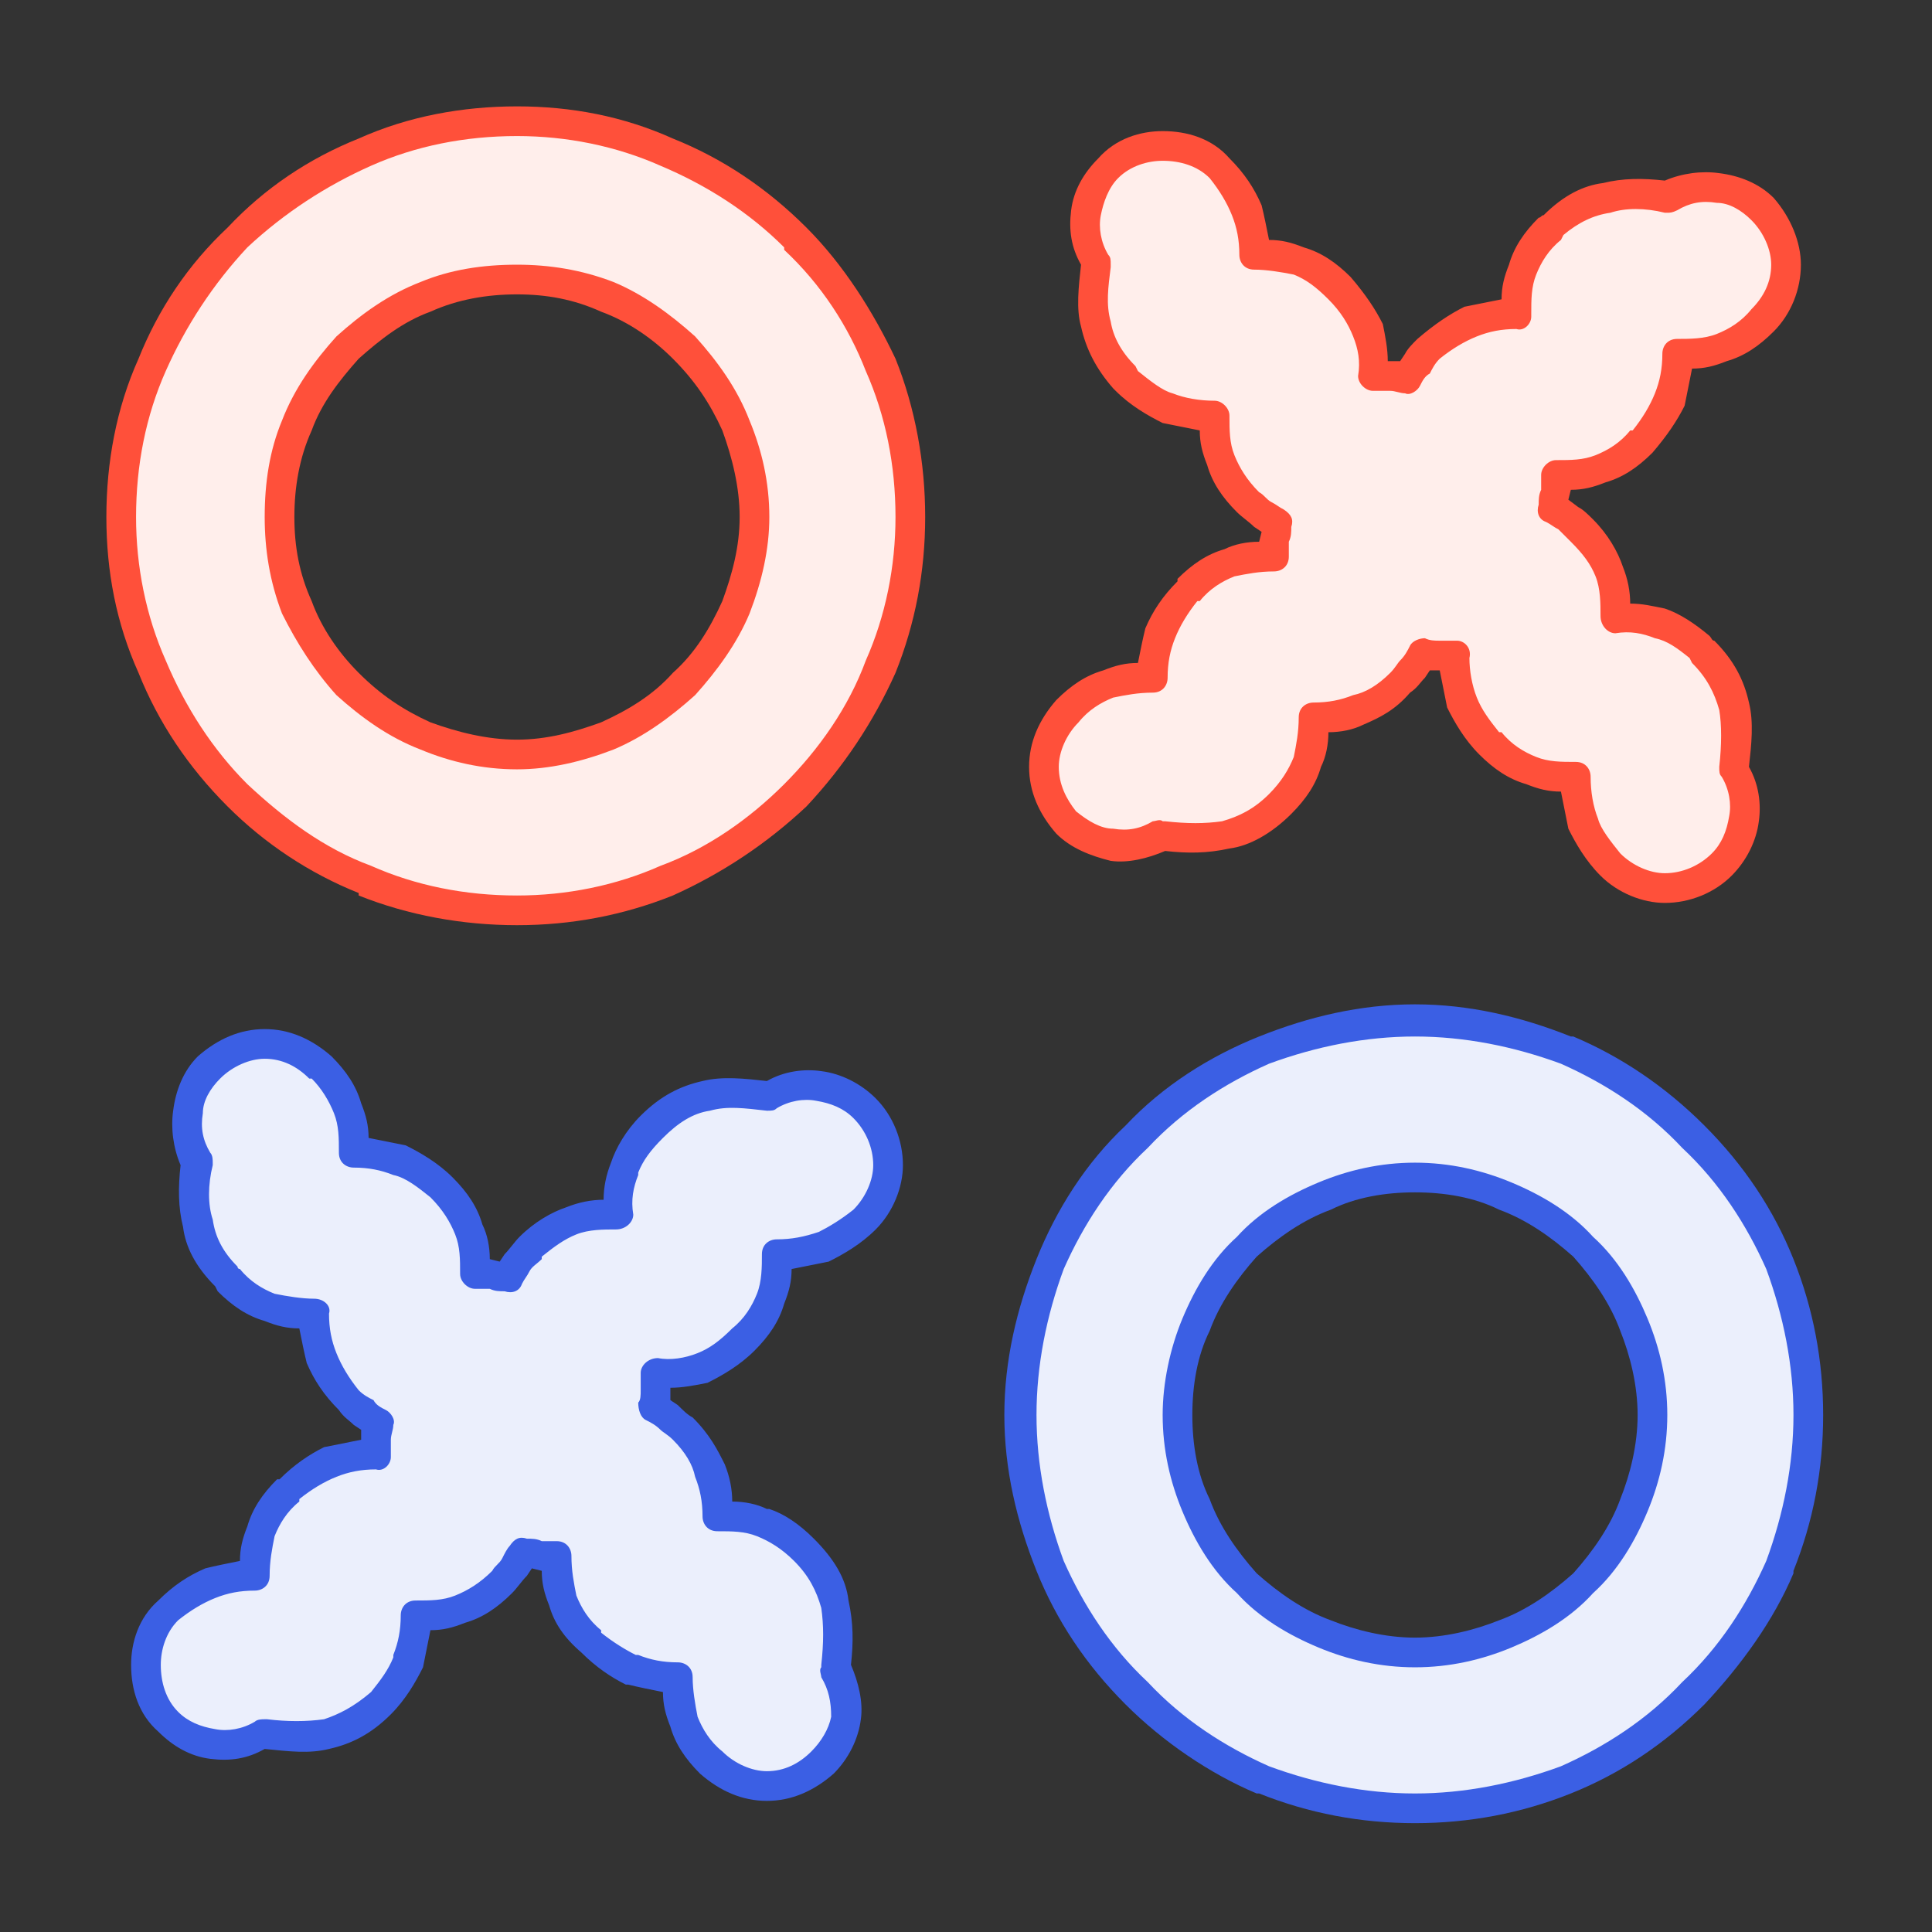 <?xml version="1.0" encoding="UTF-8"?>
<!DOCTYPE svg PUBLIC "-//W3C//DTD SVG 1.1//EN" "http://www.w3.org/Graphics/SVG/1.1/DTD/svg11.dtd">
<!-- Creator: CorelDRAW 2018 (64-Bit) -->
<svg xmlns="http://www.w3.org/2000/svg" xml:space="preserve" width="200px" height="200px" version="1.1" style="shape-rendering:geometricPrecision; text-rendering:geometricPrecision; image-rendering:optimizeQuality; fill-rule:evenodd; clip-rule:evenodd"
viewBox="0 0 7.81 7.81"
 xmlns:xlink="http://www.w3.org/1999/xlink">
 <rect x="0" y="0" width="7.81" height="7.81" fill="#333333" stroke="none"/>
 <defs>
  <style type="text/css">
   <![CDATA[
    .fil0 {fill:none}
    .fil3 {fill:#EBEFFC}
    .fil1 {fill:#FFEEEB}
    .fil4 {fill:#3B5FE4;fill-rule:nonzero}
    .fil2 {fill:#FF503A;fill-rule:nonzero}
   ]]>
  </style>
 </defs>
 <g id="Layer_x0020_1">
  <g id="_1770451774048">
   <polygon class="fil0" points="0,0 7.81,0 7.81,7.81 0,7.81 "/>
   <path class="fil1" d="M2.09 0.49c0.42,0 0.82,0.17 1.12,0.47 0.3,0.3 0.47,0.7 0.47,1.13 0,0.42 -0.17,0.82 -0.47,1.12 -0.3,0.3 -0.7,0.47 -1.12,0.47 -0.43,0 -0.83,-0.17 -1.13,-0.47 -0.3,-0.3 -0.47,-0.7 -0.47,-1.12 0,-0.43 0.17,-0.83 0.47,-1.13 0.3,-0.3 0.7,-0.47 1.13,-0.47zm0.68 0.92c-0.19,-0.18 -0.43,-0.28 -0.68,-0.28 -0.26,0 -0.5,0.1 -0.68,0.28 -0.18,0.18 -0.28,0.42 -0.28,0.68 0,0.25 0.1,0.49 0.28,0.68 0.18,0.18 0.42,0.28 0.68,0.28 0.25,0 0.49,-0.1 0.68,-0.28 0.18,-0.19 0.28,-0.43 0.28,-0.68 0,-0.26 -0.1,-0.5 -0.28,-0.68z"/>
   <path class="fil2" d="M2.09 0.43c0.22,0 0.43,0.04 0.63,0.13 0.2,0.08 0.38,0.2 0.54,0.36l0 0c0.15,0.15 0.27,0.34 0.36,0.53 0.08,0.2 0.12,0.42 0.12,0.64 0,0.22 -0.04,0.43 -0.12,0.63 -0.09,0.2 -0.21,0.38 -0.36,0.54 -0.16,0.15 -0.34,0.27 -0.54,0.36 -0.2,0.08 -0.41,0.12 -0.63,0.12 -0.22,0 -0.44,-0.04 -0.64,-0.12l0 -0.01c-0.2,-0.08 -0.38,-0.2 -0.53,-0.35 -0.16,-0.16 -0.28,-0.34 -0.36,-0.54 -0.09,-0.2 -0.13,-0.41 -0.13,-0.63 0,-0.22 0.04,-0.44 0.13,-0.64 0.08,-0.2 0.2,-0.38 0.36,-0.53 0.15,-0.16 0.33,-0.28 0.53,-0.36 0.2,-0.09 0.42,-0.13 0.64,-0.13zm0.58 0.24c-0.18,-0.08 -0.38,-0.12 -0.58,-0.12 -0.21,0 -0.41,0.04 -0.59,0.12 -0.18,0.08 -0.35,0.19 -0.5,0.33 -0.14,0.15 -0.25,0.32 -0.33,0.5 -0.08,0.18 -0.12,0.38 -0.12,0.59 0,0.2 0.04,0.4 0.12,0.58 0.08,0.19 0.19,0.36 0.33,0.5 0.15,0.14 0.31,0.26 0.5,0.33l0 0c0.18,0.08 0.38,0.12 0.59,0.12 0.2,0 0.4,-0.04 0.58,-0.12 0.19,-0.07 0.36,-0.19 0.5,-0.33 0.14,-0.14 0.26,-0.31 0.33,-0.5 0.08,-0.18 0.12,-0.38 0.12,-0.58 0,-0.21 -0.04,-0.41 -0.12,-0.59 -0.07,-0.18 -0.18,-0.35 -0.33,-0.49l0 -0.01c-0.14,-0.14 -0.31,-0.25 -0.5,-0.33zm0.05 0.78c-0.08,-0.08 -0.18,-0.15 -0.29,-0.19 -0.11,-0.05 -0.22,-0.07 -0.34,-0.07 -0.12,0 -0.24,0.02 -0.35,0.07 -0.11,0.04 -0.2,0.11 -0.29,0.19 -0.08,0.09 -0.15,0.18 -0.19,0.29 -0.05,0.11 -0.07,0.23 -0.07,0.35 0,0.12 0.02,0.23 0.07,0.34l0 0c0.04,0.11 0.11,0.21 0.19,0.29 0.09,0.09 0.18,0.15 0.29,0.2 0.11,0.04 0.23,0.07 0.35,0.07 0.12,0 0.23,-0.03 0.34,-0.07l0 0c0.11,-0.05 0.21,-0.11 0.29,-0.2 0.09,-0.08 0.15,-0.18 0.2,-0.29 0.04,-0.11 0.07,-0.22 0.07,-0.34 0,-0.12 -0.03,-0.24 -0.07,-0.35 -0.05,-0.11 -0.11,-0.2 -0.2,-0.29zm-0.24 -0.31c0.12,0.05 0.23,0.13 0.33,0.22 0.09,0.1 0.17,0.21 0.22,0.34 0.05,0.12 0.08,0.25 0.08,0.39 0,0.13 -0.03,0.26 -0.08,0.39 -0.05,0.12 -0.13,0.23 -0.22,0.33 -0.1,0.09 -0.21,0.17 -0.33,0.22l0 0c-0.13,0.05 -0.26,0.08 -0.39,0.08 -0.14,0 -0.27,-0.03 -0.39,-0.08 -0.13,-0.05 -0.24,-0.13 -0.34,-0.22 -0.09,-0.1 -0.16,-0.21 -0.22,-0.33l0 0c-0.05,-0.13 -0.07,-0.26 -0.07,-0.39 0,-0.14 0.02,-0.27 0.07,-0.39 0.05,-0.13 0.13,-0.24 0.22,-0.34 0.1,-0.09 0.21,-0.17 0.34,-0.22 0.12,-0.05 0.25,-0.07 0.39,-0.07 0.13,0 0.26,0.02 0.39,0.07z"/>
   <path class="fil3" d="M5.72 4.13c0.42,0 0.83,0.16 1.13,0.46 0.3,0.3 0.46,0.71 0.46,1.13 0,0.42 -0.16,0.83 -0.46,1.13 -0.3,0.3 -0.71,0.46 -1.13,0.46 -0.42,0 -0.83,-0.16 -1.13,-0.46 -0.3,-0.3 -0.46,-0.71 -0.46,-1.13 0,-0.42 0.16,-0.83 0.46,-1.13 0.3,-0.3 0.71,-0.46 1.13,-0.46zm0.68 0.91c-0.18,-0.18 -0.42,-0.28 -0.68,-0.28 -0.26,0 -0.5,0.1 -0.68,0.28 -0.18,0.18 -0.28,0.42 -0.28,0.68 0,0.26 0.1,0.5 0.28,0.68 0.18,0.18 0.42,0.28 0.68,0.28 0.26,0 0.5,-0.1 0.68,-0.28 0.18,-0.18 0.28,-0.42 0.28,-0.68 0,-0.26 -0.1,-0.5 -0.28,-0.68z"/>
   <path class="fil4" d="M5.72 4.06c0.22,0 0.43,0.05 0.63,0.13l0.01 0c0.19,0.08 0.37,0.2 0.53,0.36 0.16,0.16 0.28,0.34 0.36,0.54 0.08,0.2 0.12,0.41 0.12,0.63 0,0.22 -0.04,0.43 -0.12,0.63l0 0.01c-0.08,0.19 -0.21,0.37 -0.36,0.53 -0.16,0.16 -0.34,0.28 -0.54,0.36 -0.2,0.08 -0.41,0.12 -0.63,0.12 -0.22,0 -0.43,-0.04 -0.63,-0.12l-0.01 0c-0.19,-0.08 -0.38,-0.21 -0.53,-0.36 -0.16,-0.16 -0.28,-0.34 -0.36,-0.54 -0.08,-0.2 -0.13,-0.41 -0.13,-0.63 0,-0.22 0.05,-0.43 0.13,-0.63 0.08,-0.2 0.2,-0.39 0.36,-0.54 0.15,-0.16 0.34,-0.28 0.54,-0.36 0.2,-0.08 0.41,-0.13 0.63,-0.13zm0.59 0.24c-0.19,-0.07 -0.39,-0.11 -0.59,-0.11 -0.2,0 -0.4,0.04 -0.59,0.11 -0.18,0.08 -0.35,0.19 -0.49,0.34 -0.15,0.14 -0.26,0.31 -0.34,0.49 -0.07,0.19 -0.11,0.39 -0.11,0.59 0,0.2 0.04,0.4 0.11,0.59 0.08,0.18 0.19,0.35 0.34,0.49 0.14,0.15 0.31,0.26 0.49,0.34l0 0c0.19,0.07 0.39,0.11 0.59,0.11 0.2,0 0.4,-0.04 0.59,-0.11 0.18,-0.08 0.35,-0.19 0.49,-0.34 0.15,-0.14 0.26,-0.31 0.34,-0.49l0 0c0.07,-0.19 0.11,-0.39 0.11,-0.59 0,-0.2 -0.04,-0.4 -0.11,-0.59 -0.08,-0.18 -0.19,-0.35 -0.34,-0.49 -0.14,-0.15 -0.31,-0.26 -0.49,-0.34l0 0zm0.05 0.78c-0.09,-0.08 -0.19,-0.15 -0.3,-0.19 -0.1,-0.05 -0.22,-0.07 -0.34,-0.07 -0.12,0 -0.24,0.02 -0.34,0.07 -0.11,0.04 -0.21,0.11 -0.3,0.19 -0.08,0.09 -0.15,0.19 -0.19,0.3l0 0c-0.05,0.1 -0.07,0.22 -0.07,0.34 0,0.12 0.02,0.24 0.07,0.34 0.04,0.11 0.11,0.21 0.19,0.3 0.09,0.08 0.19,0.15 0.3,0.19 0.1,0.04 0.22,0.07 0.34,0.07 0.12,0 0.24,-0.03 0.34,-0.07 0.11,-0.04 0.21,-0.11 0.3,-0.19 0.08,-0.09 0.15,-0.19 0.19,-0.3 0.04,-0.1 0.07,-0.22 0.07,-0.34 0,-0.12 -0.03,-0.24 -0.07,-0.34 -0.04,-0.11 -0.11,-0.21 -0.19,-0.3zm-0.25 -0.3c0.12,0.05 0.24,0.12 0.33,0.22 0.1,0.09 0.17,0.21 0.22,0.33 0.05,0.12 0.08,0.25 0.08,0.39 0,0.14 -0.03,0.27 -0.08,0.39 -0.05,0.12 -0.12,0.24 -0.22,0.33 -0.09,0.1 -0.21,0.17 -0.33,0.22 -0.12,0.05 -0.25,0.08 -0.39,0.08 -0.14,0 -0.27,-0.03 -0.39,-0.08 -0.12,-0.05 -0.24,-0.12 -0.33,-0.22 -0.1,-0.09 -0.17,-0.21 -0.22,-0.33 -0.05,-0.12 -0.08,-0.25 -0.08,-0.39 0,-0.13 0.03,-0.27 0.08,-0.39l0 0c0.05,-0.12 0.12,-0.24 0.22,-0.33 0.09,-0.1 0.21,-0.17 0.33,-0.22 0.12,-0.05 0.25,-0.08 0.39,-0.08 0.14,0 0.27,0.03 0.39,0.08z"/>
   <path class="fil1" d="M7.01 3.11c0.07,0.12 0.05,0.28 -0.05,0.38 -0.12,0.13 -0.33,0.13 -0.45,0 -0.11,-0.11 -0.14,-0.22 -0.14,-0.35 -0.13,0.01 -0.24,-0.03 -0.35,-0.13l0 -0.01c-0.11,-0.1 -0.14,-0.22 -0.14,-0.35 -0.04,0.01 -0.09,0 -0.13,-0.01 -0.02,0.04 -0.05,0.08 -0.09,0.12 -0.11,0.11 -0.22,0.14 -0.35,0.14 0,0.13 -0.03,0.24 -0.14,0.35 -0.14,0.14 -0.28,0.15 -0.47,0.13 0,0 0,0 -0.01,0 -0.12,0.07 -0.27,0.05 -0.38,-0.06 -0.12,-0.12 -0.12,-0.32 0,-0.44 0.11,-0.11 0.22,-0.14 0.35,-0.14 0,-0.13 0.03,-0.24 0.14,-0.35l0 0c0.11,-0.11 0.22,-0.14 0.35,-0.14 0,-0.05 0,-0.09 0.01,-0.13 -0.04,-0.02 -0.08,-0.05 -0.12,-0.09 -0.1,-0.11 -0.14,-0.22 -0.13,-0.35 -0.13,0 -0.24,-0.03 -0.35,-0.14l-0.01 0 -0.01 -0.01c-0.13,-0.14 -0.13,-0.28 -0.11,-0.46 0,0 0,-0.01 0,-0.01 -0.07,-0.12 -0.05,-0.28 0.05,-0.38 0.12,-0.12 0.32,-0.12 0.45,0 0.11,0.11 0.14,0.22 0.14,0.35 0.13,0 0.24,0.03 0.35,0.14l0 0c0.11,0.11 0.14,0.22 0.13,0.35 0.05,0 0.1,0 0.14,0.01 0.02,-0.04 0.05,-0.08 0.09,-0.12 0.11,-0.11 0.22,-0.14 0.35,-0.14 0,-0.13 0.03,-0.24 0.14,-0.35l0 0 0.01 -0.01c0.14,-0.13 0.28,-0.14 0.46,-0.11 0,0 0,0 0.01,0 0.12,-0.07 0.27,-0.06 0.38,0.05 0.12,0.12 0.12,0.32 0,0.45 -0.11,0.1 -0.22,0.14 -0.35,0.13 0,0.13 -0.03,0.24 -0.14,0.35l0 0c-0.11,0.11 -0.22,0.14 -0.35,0.14 0,0.05 0,0.09 -0.01,0.14 0.04,0.02 0.08,0.05 0.11,0.08 0.11,0.11 0.14,0.23 0.14,0.36 0.13,-0.01 0.23,0.02 0.34,0.12l0.01 0.01 0 0c0.14,0.14 0.15,0.29 0.13,0.47 0,0.01 0,0.01 0,0.01z"/>
   <path class="fil2" d="M7.07 3.1c0.04,0.07 0.05,0.15 0.04,0.22 -0.01,0.08 -0.05,0.16 -0.11,0.22 -0.07,0.07 -0.17,0.11 -0.27,0.11 -0.09,0 -0.19,-0.04 -0.26,-0.11 -0.06,-0.06 -0.1,-0.13 -0.13,-0.19 -0.01,-0.05 -0.02,-0.1 -0.03,-0.15 -0.05,0 -0.09,-0.01 -0.14,-0.03 -0.07,-0.02 -0.13,-0.06 -0.19,-0.12l0 0c-0.06,-0.06 -0.1,-0.13 -0.13,-0.19 -0.01,-0.05 -0.02,-0.1 -0.03,-0.15l-0.04 0 -0.02 0.03c-0.02,0.02 -0.03,0.04 -0.06,0.06 -0.06,0.07 -0.12,0.1 -0.19,0.13 -0.04,0.02 -0.09,0.03 -0.14,0.03 0,0.05 -0.01,0.1 -0.03,0.14 -0.02,0.07 -0.06,0.13 -0.12,0.19 -0.08,0.08 -0.17,0.13 -0.25,0.14 -0.09,0.02 -0.17,0.02 -0.26,0.01 -0.07,0.03 -0.15,0.05 -0.22,0.04 -0.08,-0.02 -0.16,-0.05 -0.22,-0.11 -0.07,-0.08 -0.11,-0.17 -0.11,-0.27 0,-0.1 0.04,-0.19 0.11,-0.27 0.06,-0.06 0.12,-0.1 0.19,-0.12 0.05,-0.02 0.09,-0.03 0.14,-0.03 0.01,-0.05 0.02,-0.1 0.03,-0.14 0.03,-0.07 0.07,-0.13 0.13,-0.19l0 -0.01c0.06,-0.06 0.12,-0.1 0.19,-0.12 0.04,-0.02 0.09,-0.03 0.14,-0.03l0.01 -0.04 -0.03 -0.02c-0.02,-0.02 -0.05,-0.04 -0.07,-0.06 -0.06,-0.06 -0.1,-0.12 -0.12,-0.19 -0.02,-0.05 -0.03,-0.09 -0.03,-0.14 -0.05,-0.01 -0.1,-0.02 -0.15,-0.03 -0.06,-0.03 -0.13,-0.07 -0.19,-0.13l-0.01 -0.01c-0.07,-0.08 -0.11,-0.16 -0.13,-0.25 -0.02,-0.07 -0.01,-0.16 0,-0.25 -0.04,-0.07 -0.05,-0.14 -0.04,-0.22 0.01,-0.08 0.05,-0.15 0.11,-0.21 0.07,-0.08 0.17,-0.11 0.26,-0.11 0.1,0 0.2,0.03 0.27,0.11 0.06,0.06 0.1,0.12 0.13,0.19 0.01,0.04 0.02,0.09 0.03,0.14 0.05,0 0.09,0.01 0.14,0.03 0.07,0.02 0.13,0.06 0.19,0.12l0 0c0.06,0.07 0.1,0.13 0.13,0.19 0.01,0.05 0.02,0.1 0.02,0.15l0.05 0 0.02 -0.03c0.01,-0.02 0.03,-0.04 0.05,-0.06 0.07,-0.06 0.13,-0.1 0.19,-0.13 0.05,-0.01 0.1,-0.02 0.15,-0.03 0,-0.05 0.01,-0.09 0.03,-0.14 0.02,-0.07 0.06,-0.13 0.12,-0.19 0.01,0 0.01,-0.01 0.02,-0.01 0.08,-0.08 0.16,-0.12 0.24,-0.13 0.08,-0.02 0.16,-0.02 0.25,-0.01 0.07,-0.03 0.15,-0.04 0.22,-0.03 0.08,0.01 0.16,0.04 0.22,0.1 0.07,0.08 0.11,0.18 0.11,0.27 0,0.1 -0.04,0.2 -0.11,0.27 -0.06,0.06 -0.12,0.1 -0.19,0.12 -0.05,0.02 -0.09,0.03 -0.14,0.03 -0.01,0.05 -0.02,0.1 -0.03,0.15 -0.03,0.06 -0.07,0.12 -0.13,0.19l0 0c-0.06,0.06 -0.12,0.1 -0.19,0.12 -0.05,0.02 -0.09,0.03 -0.14,0.03l-0.01 0.04 0.04 0.03c0.02,0.01 0.04,0.03 0.06,0.05l0 0c0.06,0.06 0.1,0.13 0.12,0.19 0.02,0.05 0.03,0.1 0.03,0.15 0.05,0 0.09,0.01 0.14,0.02 0.06,0.02 0.12,0.06 0.18,0.11 0.01,0.01 0.01,0.02 0.02,0.02 0.08,0.08 0.12,0.16 0.14,0.25 0.02,0.08 0.01,0.17 0,0.26zm-0.08 0.2c0.01,-0.05 0,-0.11 -0.03,-0.16 -0.01,-0.01 -0.01,-0.02 -0.01,-0.04l0 0c0.01,-0.09 0.01,-0.17 0,-0.23 -0.02,-0.07 -0.05,-0.13 -0.11,-0.19l-0.01 -0.02c-0.05,-0.04 -0.09,-0.07 -0.14,-0.08 -0.05,-0.02 -0.1,-0.03 -0.16,-0.02l0 0c-0.03,0 -0.06,-0.03 -0.06,-0.07 0,-0.05 0,-0.11 -0.02,-0.16 -0.02,-0.05 -0.05,-0.09 -0.1,-0.14l0 0c-0.02,-0.02 -0.03,-0.03 -0.05,-0.05l0 0c-0.02,-0.01 -0.03,-0.02 -0.05,-0.03 -0.03,-0.01 -0.04,-0.04 -0.03,-0.07 0,-0.02 0,-0.04 0.01,-0.06 0,-0.02 0,-0.04 0,-0.06l0 0c0,-0.03 0.03,-0.06 0.06,-0.06 0.06,0 0.11,0 0.16,-0.02 0.05,-0.02 0.1,-0.05 0.14,-0.1l0.01 0c0.04,-0.05 0.07,-0.1 0.09,-0.15 0.02,-0.05 0.03,-0.1 0.03,-0.16l0 0c0,-0.03 0.02,-0.06 0.06,-0.06 0.05,0 0.11,0 0.16,-0.02 0.05,-0.02 0.1,-0.05 0.14,-0.1 0.05,-0.05 0.08,-0.11 0.08,-0.18 0,-0.06 -0.03,-0.13 -0.08,-0.18 -0.04,-0.04 -0.09,-0.07 -0.14,-0.07 -0.06,-0.01 -0.11,0 -0.16,0.03 -0.02,0.01 -0.03,0.01 -0.04,0.01l-0.01 0c-0.08,-0.02 -0.16,-0.02 -0.22,0 -0.07,0.01 -0.13,0.04 -0.19,0.09l-0.01 0.02c-0.05,0.04 -0.08,0.09 -0.1,0.14 -0.02,0.05 -0.02,0.1 -0.02,0.16l0 0.01c0,0.03 -0.03,0.06 -0.06,0.05 -0.06,0 -0.11,0.01 -0.16,0.03 -0.05,0.02 -0.1,0.05 -0.15,0.09 -0.02,0.02 -0.03,0.04 -0.04,0.06 -0.02,0.01 -0.03,0.03 -0.04,0.05 -0.01,0.02 -0.04,0.04 -0.06,0.03 -0.02,0 -0.04,-0.01 -0.06,-0.01 -0.02,0 -0.04,0 -0.06,0l-0.01 0c-0.03,0 -0.06,-0.03 -0.06,-0.06 0.01,-0.06 0,-0.11 -0.02,-0.16 -0.02,-0.05 -0.05,-0.1 -0.1,-0.15l0 0c-0.05,-0.05 -0.09,-0.08 -0.14,-0.1 -0.05,-0.01 -0.11,-0.02 -0.16,-0.02l0 0c-0.04,0 -0.06,-0.03 -0.06,-0.06 0,-0.06 -0.01,-0.11 -0.03,-0.16 -0.02,-0.05 -0.05,-0.1 -0.09,-0.15 -0.05,-0.05 -0.12,-0.07 -0.19,-0.07 -0.06,0 -0.13,0.02 -0.18,0.07 -0.04,0.04 -0.06,0.1 -0.07,0.15 -0.01,0.05 0,0.11 0.03,0.16 0.01,0.01 0.01,0.02 0.01,0.04l0 0.01c-0.01,0.08 -0.02,0.15 0,0.22 0.01,0.06 0.04,0.12 0.1,0.18l0.01 0.02c0.05,0.04 0.1,0.08 0.14,0.09 0.05,0.02 0.11,0.03 0.17,0.03l0 0c0.03,0 0.06,0.03 0.06,0.06 0,0.06 0,0.11 0.02,0.16 0.02,0.05 0.05,0.1 0.1,0.15 0.02,0.01 0.03,0.03 0.05,0.04 0.02,0.01 0.03,0.02 0.05,0.03 0.03,0.02 0.04,0.04 0.03,0.07 0,0.02 0,0.04 -0.01,0.06l0 0c0,0.02 0,0.04 0,0.06l0 0c0,0.04 -0.03,0.06 -0.06,0.06 -0.06,0 -0.11,0.01 -0.16,0.02 -0.05,0.02 -0.1,0.05 -0.14,0.1l-0.01 0c-0.04,0.05 -0.07,0.1 -0.09,0.15 -0.02,0.05 -0.03,0.1 -0.03,0.16l0 0c0,0.03 -0.02,0.06 -0.06,0.06 -0.06,0 -0.11,0.01 -0.16,0.02 -0.05,0.02 -0.1,0.05 -0.14,0.1 -0.05,0.05 -0.08,0.12 -0.08,0.18 0,0.07 0.03,0.13 0.07,0.18 0.05,0.04 0.1,0.07 0.15,0.07 0.06,0.01 0.11,0 0.16,-0.03 0.01,0 0.03,-0.01 0.04,0l0.01 0c0.09,0.01 0.16,0.01 0.23,0 0.07,-0.02 0.13,-0.05 0.19,-0.11 0.05,-0.05 0.08,-0.1 0.1,-0.15 0.01,-0.05 0.02,-0.1 0.02,-0.16l0 0c0,-0.04 0.03,-0.06 0.06,-0.06 0.06,0 0.11,-0.01 0.16,-0.03 0.05,-0.01 0.1,-0.04 0.15,-0.09 0.02,-0.02 0.03,-0.04 0.04,-0.05l0 0c0.02,-0.02 0.03,-0.04 0.04,-0.06 0.01,-0.02 0.04,-0.03 0.06,-0.03 0.02,0.01 0.04,0.01 0.06,0.01 0.02,0 0.04,0 0.06,0l0.01 0c0.03,0 0.06,0.03 0.05,0.07 0,0.05 0.01,0.11 0.03,0.16 0.02,0.05 0.05,0.09 0.09,0.14l0.01 0c0.04,0.05 0.09,0.08 0.14,0.1 0.05,0.02 0.1,0.02 0.16,0.02l0 0c0.04,0 0.06,0.03 0.06,0.06 0,0.06 0.01,0.12 0.03,0.17 0.01,0.04 0.05,0.09 0.09,0.14 0.05,0.05 0.12,0.08 0.18,0.08 0.07,0 0.14,-0.03 0.19,-0.08 0.04,-0.04 0.06,-0.09 0.07,-0.15z"/>
   <path class="fil3" d="M2.12 6.28c-0.02,0.04 -0.05,0.08 -0.09,0.11 -0.11,0.11 -0.22,0.14 -0.35,0.14 0,0.13 -0.03,0.24 -0.14,0.35 -0.14,0.14 -0.29,0.15 -0.47,0.13 0,0 -0.01,0 -0.01,0 -0.12,0.07 -0.28,0.05 -0.38,-0.05 -0.12,-0.13 -0.12,-0.33 0,-0.45 0.11,-0.11 0.22,-0.14 0.35,-0.14 0,-0.13 0.03,-0.24 0.14,-0.35l0 0c0.11,-0.11 0.22,-0.14 0.35,-0.14 0,-0.04 0,-0.09 0.01,-0.13 -0.04,-0.02 -0.08,-0.05 -0.12,-0.09 -0.11,-0.11 -0.14,-0.22 -0.14,-0.35 -0.13,0 -0.24,-0.03 -0.35,-0.14l0 0 -0.01 -0.01c-0.13,-0.14 -0.14,-0.28 -0.11,-0.46 0,0 0,0 0,-0.01 -0.07,-0.12 -0.06,-0.27 0.05,-0.38 0.12,-0.12 0.32,-0.12 0.45,0 0.1,0.11 0.14,0.22 0.13,0.35 0.13,0 0.24,0.03 0.35,0.14l0 0c0.11,0.11 0.14,0.22 0.14,0.35 0.05,0 0.09,0 0.14,0.01 0.02,-0.04 0.05,-0.08 0.08,-0.12 0.11,-0.1 0.23,-0.14 0.36,-0.13 -0.01,-0.13 0.02,-0.24 0.13,-0.35l0 0c0.14,-0.15 0.29,-0.16 0.47,-0.13 0.01,0 0.01,0 0.01,0 0.12,-0.07 0.28,-0.05 0.38,0.05 0.13,0.12 0.13,0.33 0,0.45 -0.11,0.11 -0.22,0.14 -0.35,0.14 0.01,0.13 -0.03,0.24 -0.13,0.35l-0.01 0c-0.1,0.11 -0.22,0.14 -0.35,0.13 0.01,0.05 0,0.1 -0.01,0.14 0.04,0.02 0.08,0.05 0.12,0.09 0.11,0.11 0.14,0.22 0.14,0.35 0.13,0 0.24,0.03 0.35,0.14 0.14,0.14 0.15,0.28 0.13,0.47 0,0 0,0 0,0 0.07,0.13 0.05,0.28 -0.05,0.39 -0.13,0.12 -0.33,0.12 -0.45,0 -0.11,-0.11 -0.14,-0.22 -0.14,-0.35 -0.13,0 -0.24,-0.03 -0.35,-0.14l0 0c-0.11,-0.11 -0.14,-0.22 -0.14,-0.35 -0.05,0 -0.09,0 -0.13,-0.01z"/>
   <path class="fil4" d="M2.15 6.34l-0.02 0.03c-0.02,0.02 -0.04,0.05 -0.06,0.07 -0.06,0.06 -0.12,0.1 -0.19,0.12 -0.05,0.02 -0.09,0.03 -0.14,0.03 -0.01,0.05 -0.02,0.1 -0.03,0.15l0 0c-0.03,0.06 -0.07,0.13 -0.13,0.19 -0.08,0.08 -0.16,0.12 -0.25,0.14 -0.08,0.02 -0.16,0.01 -0.26,0 -0.07,0.04 -0.14,0.05 -0.22,0.04 -0.08,-0.01 -0.15,-0.05 -0.21,-0.11 -0.08,-0.07 -0.11,-0.17 -0.11,-0.27 0,-0.09 0.03,-0.19 0.11,-0.26 0.06,-0.06 0.12,-0.1 0.19,-0.13 0.04,-0.01 0.09,-0.02 0.14,-0.03 0,-0.05 0.01,-0.09 0.03,-0.14 0.02,-0.07 0.06,-0.13 0.12,-0.19l0.01 0c0.06,-0.06 0.12,-0.1 0.18,-0.13 0.05,-0.01 0.1,-0.02 0.15,-0.03l0 -0.04 -0.03 -0.02c-0.02,-0.02 -0.04,-0.03 -0.06,-0.06 -0.06,-0.06 -0.1,-0.12 -0.13,-0.19 -0.01,-0.04 -0.02,-0.09 -0.03,-0.14 -0.05,0 -0.09,-0.01 -0.14,-0.03 -0.07,-0.02 -0.13,-0.06 -0.19,-0.12l-0.01 -0.02c-0.08,-0.08 -0.12,-0.16 -0.13,-0.24 -0.02,-0.08 -0.02,-0.16 -0.01,-0.25 -0.03,-0.07 -0.04,-0.15 -0.03,-0.22 0.01,-0.08 0.04,-0.16 0.1,-0.22 0.08,-0.07 0.17,-0.11 0.27,-0.11 0.1,0 0.19,0.04 0.27,0.11l0 0c0.06,0.06 0.1,0.12 0.12,0.19 0.02,0.05 0.03,0.09 0.03,0.14 0.05,0.01 0.1,0.02 0.15,0.03 0.06,0.03 0.13,0.07 0.19,0.13l0 0c0.06,0.06 0.1,0.12 0.12,0.19 0.02,0.04 0.03,0.09 0.03,0.14l0.04 0.01 0.02 -0.03c0.02,-0.02 0.04,-0.05 0.06,-0.07l0 0c0.06,-0.06 0.13,-0.1 0.19,-0.12 0.05,-0.02 0.1,-0.03 0.15,-0.03 0,-0.05 0.01,-0.1 0.03,-0.15l0 0c0.02,-0.06 0.06,-0.13 0.12,-0.19l0 0c0.08,-0.08 0.16,-0.12 0.25,-0.14 0.08,-0.02 0.17,-0.01 0.26,0 0.07,-0.04 0.15,-0.05 0.22,-0.04 0.08,0.01 0.16,0.05 0.22,0.11 0.07,0.07 0.11,0.17 0.11,0.27 0,0.09 -0.04,0.19 -0.11,0.26 -0.06,0.06 -0.13,0.1 -0.19,0.13 -0.05,0.01 -0.1,0.02 -0.15,0.03 0,0.05 -0.01,0.09 -0.03,0.14 -0.02,0.07 -0.06,0.13 -0.12,0.19l0 0c-0.06,0.06 -0.13,0.1 -0.19,0.13 -0.05,0.01 -0.1,0.02 -0.15,0.02l0 0.05 0.03 0.02c0.02,0.02 0.04,0.04 0.06,0.05 0.07,0.07 0.1,0.13 0.13,0.19 0.02,0.05 0.03,0.1 0.03,0.15 0.05,0 0.1,0.01 0.14,0.03l0.01 0c0.06,0.02 0.12,0.06 0.18,0.12 0.08,0.08 0.13,0.16 0.14,0.25 0.02,0.09 0.02,0.17 0.01,0.26 0.03,0.07 0.05,0.15 0.04,0.22 -0.01,0.08 -0.05,0.16 -0.11,0.22 -0.08,0.07 -0.17,0.11 -0.27,0.11 -0.1,0 -0.19,-0.04 -0.27,-0.11 -0.06,-0.06 -0.1,-0.12 -0.12,-0.19 -0.02,-0.05 -0.03,-0.09 -0.03,-0.14 -0.05,-0.01 -0.1,-0.02 -0.14,-0.03l-0.01 0c-0.06,-0.03 -0.12,-0.07 -0.18,-0.13l0 0c-0.07,-0.06 -0.11,-0.12 -0.13,-0.19 -0.02,-0.05 -0.03,-0.09 -0.03,-0.14l-0.04 -0.01zm-0.12 -0.04c0.01,-0.02 0.02,-0.04 0.03,-0.05 0.02,-0.03 0.04,-0.04 0.07,-0.03 0.02,0 0.04,0 0.06,0.01 0.02,0 0.04,0 0.06,0l0 0c0.04,0 0.06,0.03 0.06,0.06 0,0.06 0.01,0.11 0.02,0.16 0.02,0.05 0.05,0.1 0.1,0.14l0 0.01c0.05,0.04 0.1,0.07 0.14,0.09l0.01 0c0.05,0.02 0.1,0.03 0.16,0.03l0 0c0.03,0 0.06,0.02 0.06,0.06 0,0.05 0.01,0.11 0.02,0.16 0.02,0.05 0.05,0.1 0.1,0.14 0.05,0.05 0.12,0.08 0.18,0.08 0.07,0 0.13,-0.03 0.18,-0.08 0.04,-0.04 0.07,-0.09 0.08,-0.14 0,-0.06 -0.01,-0.11 -0.04,-0.16 0,-0.01 -0.01,-0.03 0,-0.04l0 -0.01c0.01,-0.09 0.01,-0.16 0,-0.23 -0.02,-0.07 -0.05,-0.13 -0.11,-0.19 -0.05,-0.05 -0.1,-0.08 -0.15,-0.1l0 0c-0.05,-0.02 -0.1,-0.02 -0.16,-0.02l0 0c-0.04,0 -0.06,-0.03 -0.06,-0.06 0,-0.06 -0.01,-0.11 -0.03,-0.16 -0.01,-0.05 -0.04,-0.1 -0.09,-0.15 -0.02,-0.02 -0.04,-0.03 -0.05,-0.04l0 0c-0.02,-0.02 -0.04,-0.03 -0.06,-0.04 -0.02,-0.01 -0.03,-0.04 -0.03,-0.07 0.01,-0.01 0.01,-0.03 0.01,-0.05 0,-0.02 0,-0.04 0,-0.06l0 -0.01c0,-0.03 0.03,-0.06 0.07,-0.06 0.05,0.01 0.11,0 0.16,-0.02 0.05,-0.02 0.09,-0.05 0.14,-0.1l0 0c0.05,-0.04 0.08,-0.09 0.1,-0.14 0.02,-0.05 0.02,-0.11 0.02,-0.16l0 0c0,-0.04 0.03,-0.06 0.06,-0.06 0.06,0 0.11,-0.01 0.17,-0.03 0.04,-0.02 0.09,-0.05 0.14,-0.09 0.05,-0.05 0.08,-0.12 0.08,-0.18 0,-0.07 -0.03,-0.14 -0.08,-0.19 -0.04,-0.04 -0.09,-0.06 -0.15,-0.07 -0.05,-0.01 -0.11,0 -0.16,0.03 -0.01,0.01 -0.02,0.01 -0.04,0.01l0 0c-0.09,-0.01 -0.16,-0.02 -0.23,0 -0.07,0.01 -0.13,0.05 -0.19,0.11l0 0c-0.05,0.05 -0.08,0.09 -0.1,0.14l0 0.01c-0.02,0.05 -0.03,0.1 -0.02,0.16l0 0c0,0.03 -0.03,0.06 -0.07,0.06 -0.05,0 -0.11,0 -0.16,0.02 -0.05,0.02 -0.09,0.05 -0.14,0.09l0 0.01c-0.02,0.02 -0.04,0.03 -0.05,0.05 -0.01,0.02 -0.02,0.03 -0.03,0.05 -0.01,0.03 -0.04,0.04 -0.07,0.03 -0.02,0 -0.04,0 -0.06,-0.01 -0.02,0 -0.04,0 -0.06,0l0 0c-0.03,0 -0.06,-0.03 -0.06,-0.06 0,-0.06 0,-0.11 -0.02,-0.16 -0.02,-0.05 -0.05,-0.1 -0.1,-0.15l0 0c-0.05,-0.04 -0.1,-0.08 -0.15,-0.09 -0.05,-0.02 -0.1,-0.03 -0.16,-0.03l0 0c-0.03,0 -0.06,-0.02 -0.06,-0.06 0,-0.06 0,-0.11 -0.02,-0.16 -0.02,-0.05 -0.05,-0.1 -0.09,-0.14l-0.01 0c-0.05,-0.05 -0.11,-0.08 -0.18,-0.08 -0.06,0 -0.13,0.03 -0.18,0.08 -0.04,0.04 -0.07,0.09 -0.07,0.14 -0.01,0.06 0,0.11 0.03,0.16 0.01,0.01 0.01,0.03 0.01,0.04l0 0.01c-0.02,0.08 -0.02,0.16 0,0.22 0.01,0.07 0.04,0.13 0.1,0.19 0,0 0,0.01 0.01,0.01 0.04,0.05 0.09,0.08 0.14,0.1 0.05,0.01 0.11,0.02 0.16,0.02l0 0c0.04,0 0.07,0.03 0.06,0.06 0,0.06 0.01,0.11 0.03,0.16 0.02,0.05 0.05,0.1 0.09,0.15 0.02,0.02 0.04,0.03 0.06,0.04 0.01,0.02 0.03,0.03 0.05,0.04 0.02,0.01 0.04,0.04 0.03,0.06 0,0.02 -0.01,0.04 -0.01,0.06l0 0c0,0.02 0,0.04 0,0.06l0 0.01c0,0.03 -0.03,0.06 -0.06,0.05 -0.06,0 -0.11,0.01 -0.16,0.03 -0.05,0.02 -0.1,0.05 -0.15,0.09l0 0.01c-0.05,0.04 -0.08,0.09 -0.1,0.14 -0.01,0.05 -0.02,0.1 -0.02,0.16l0 0c0,0.04 -0.03,0.06 -0.06,0.06 -0.06,0 -0.11,0.01 -0.16,0.03 -0.05,0.02 -0.1,0.05 -0.15,0.09 -0.05,0.05 -0.07,0.12 -0.07,0.18 0,0.07 0.02,0.14 0.07,0.19 0.04,0.04 0.09,0.06 0.15,0.07 0.05,0.01 0.11,0 0.16,-0.03 0.01,-0.01 0.03,-0.01 0.04,-0.01l0.01 0c0.08,0.01 0.16,0.01 0.23,0 0.06,-0.02 0.12,-0.05 0.19,-0.11 0.04,-0.05 0.07,-0.09 0.09,-0.14l0 -0.01c0.02,-0.05 0.03,-0.1 0.03,-0.16l0 0c0,-0.03 0.02,-0.06 0.06,-0.06 0.06,0 0.11,0 0.16,-0.02 0.05,-0.02 0.1,-0.05 0.15,-0.1 0.01,-0.02 0.03,-0.03 0.04,-0.05z"/>
  </g>
 </g>
</svg>
